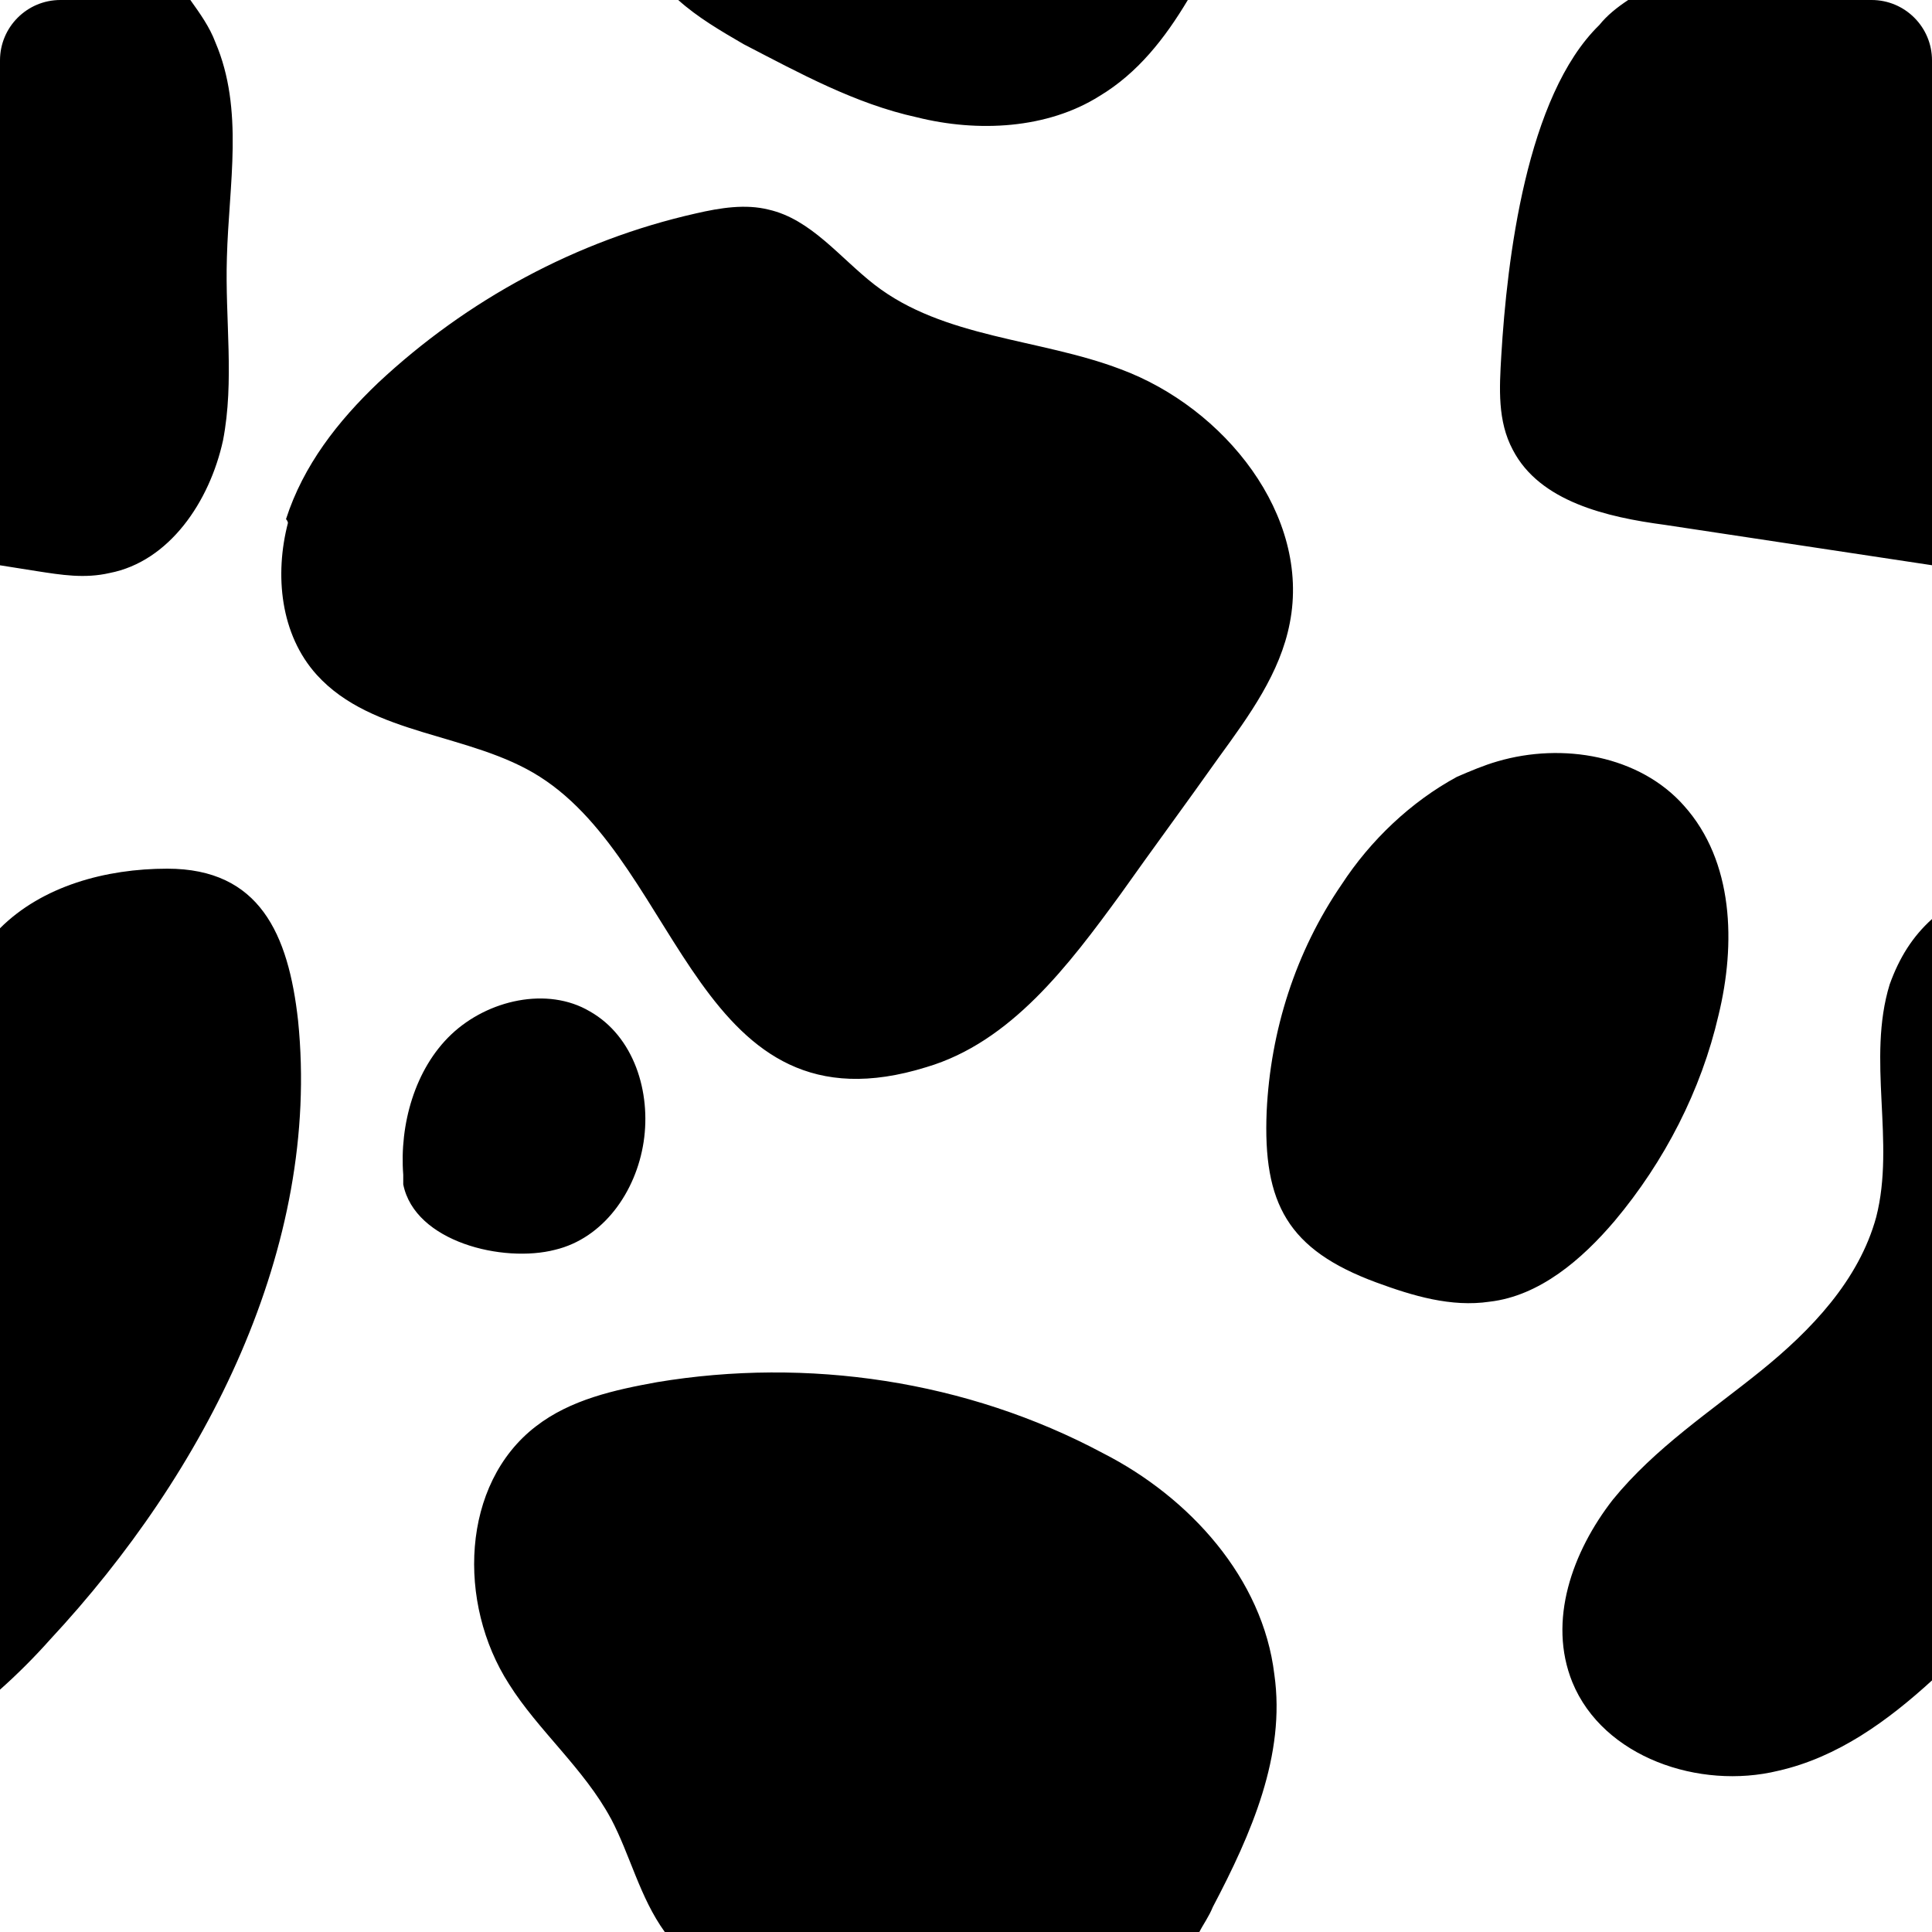 <svg xmlns="http://www.w3.org/2000/svg" fill="none" viewBox="0 0 32 32">
  <path fill="currentColor"
    d="M4.769 8.662c-.223.86-.127 1.847.478 2.516.924 1.019 2.548.955 3.695 1.688 2.357 1.497 2.612 5.987 6.402 4.809 1.401-.414 2.357-1.688 3.217-2.866.541-.764 1.083-1.497 1.624-2.261.51-.701 1.019-1.401 1.178-2.229.35-1.783-1.083-3.567-2.803-4.204-1.338-.51-2.93-.51-4.077-1.401-.573-.446-1.051-1.083-1.752-1.242-.382-.096-.796-.032-1.21.064-1.975.446-3.79 1.433-5.255 2.802-.669.637-1.242 1.369-1.529 2.261.032.032.032.064.032.064ZM24.133 12.866c-.764.414-1.433 1.051-1.911 1.783-.764 1.115-1.178 2.42-1.242 3.758-.064 1.528.35 2.293 1.815 2.834.605.223 1.242.414 1.879.319.828-.096 1.529-.701 2.07-1.338.828-.987 1.433-2.165 1.72-3.407.287-1.178.255-2.548-.573-3.471-.733-.828-2.006-1.051-3.089-.733-.223.064-.446.159-.669.255ZM6.679 19.617c.191.955 1.656 1.306 2.516 1.083.796-.191 1.338-.955 1.465-1.783.127-.828-.159-1.752-.892-2.166-.701-.414-1.688-.191-2.293.382-.605.573-.86 1.497-.796 2.325v.159ZM4.937 16.904c-.159-1.433-.637-2.516-2.166-2.516-1.019 0-2.07.287-2.771.987v12.611c.287-.255.573-.541.828-.828 2.58-2.771 4.491-6.496 4.109-10.254ZM32 15.222c-.319.287-.541.637-.701 1.083-.382 1.242.096 2.611-.223 3.853-.287 1.051-1.083 1.879-1.911 2.548-.828.669-1.752 1.274-2.452 2.134-.669.86-1.083 2.006-.669 3.025.51 1.242 2.102 1.783 3.408 1.465.987-.223 1.815-.828 2.548-1.497V15.222ZM10.119 30.121c.319.605.478 1.306.892 1.879h8.854c.064-.127.159-.255.223-.414.637-1.21 1.21-2.516 1.019-3.853-.191-1.592-1.401-2.93-2.835-3.662-2.261-1.21-4.905-1.592-7.389-1.178-.701.127-1.433.287-2.007.732-1.242.955-1.306 2.93-.446 4.267.478.764 1.242 1.401 1.688 2.229ZM26.968 0c-.191.127-.35.255-.478.414-1.21 1.178-1.529 3.885-1.624 5.477-.032.541-.064 1.083.191 1.56.446.86 1.561 1.115 2.516 1.242 1.465.223 2.962.446 4.427.669V1c0-.552-.448-1-1-1h-4.032ZM11.234 0c.319.287.701.51 1.083.732.924.478 1.847.987 2.866 1.21 1.019.255 2.166.191 3.026-.35C18.846 1.21 19.292.637 19.674 0h-8.44ZM3.758 4.267c.032-1.21.287-2.452-.191-3.567C3.472.446 3.312.223 3.153 0H1C.448 0 0 .448 0 1v8.363c.191.032.414.064.605.096.414.064.796.127 1.21.032.987-.191 1.656-1.178 1.879-2.197.191-.987.032-2.006.064-3.025Z" />
</svg>
